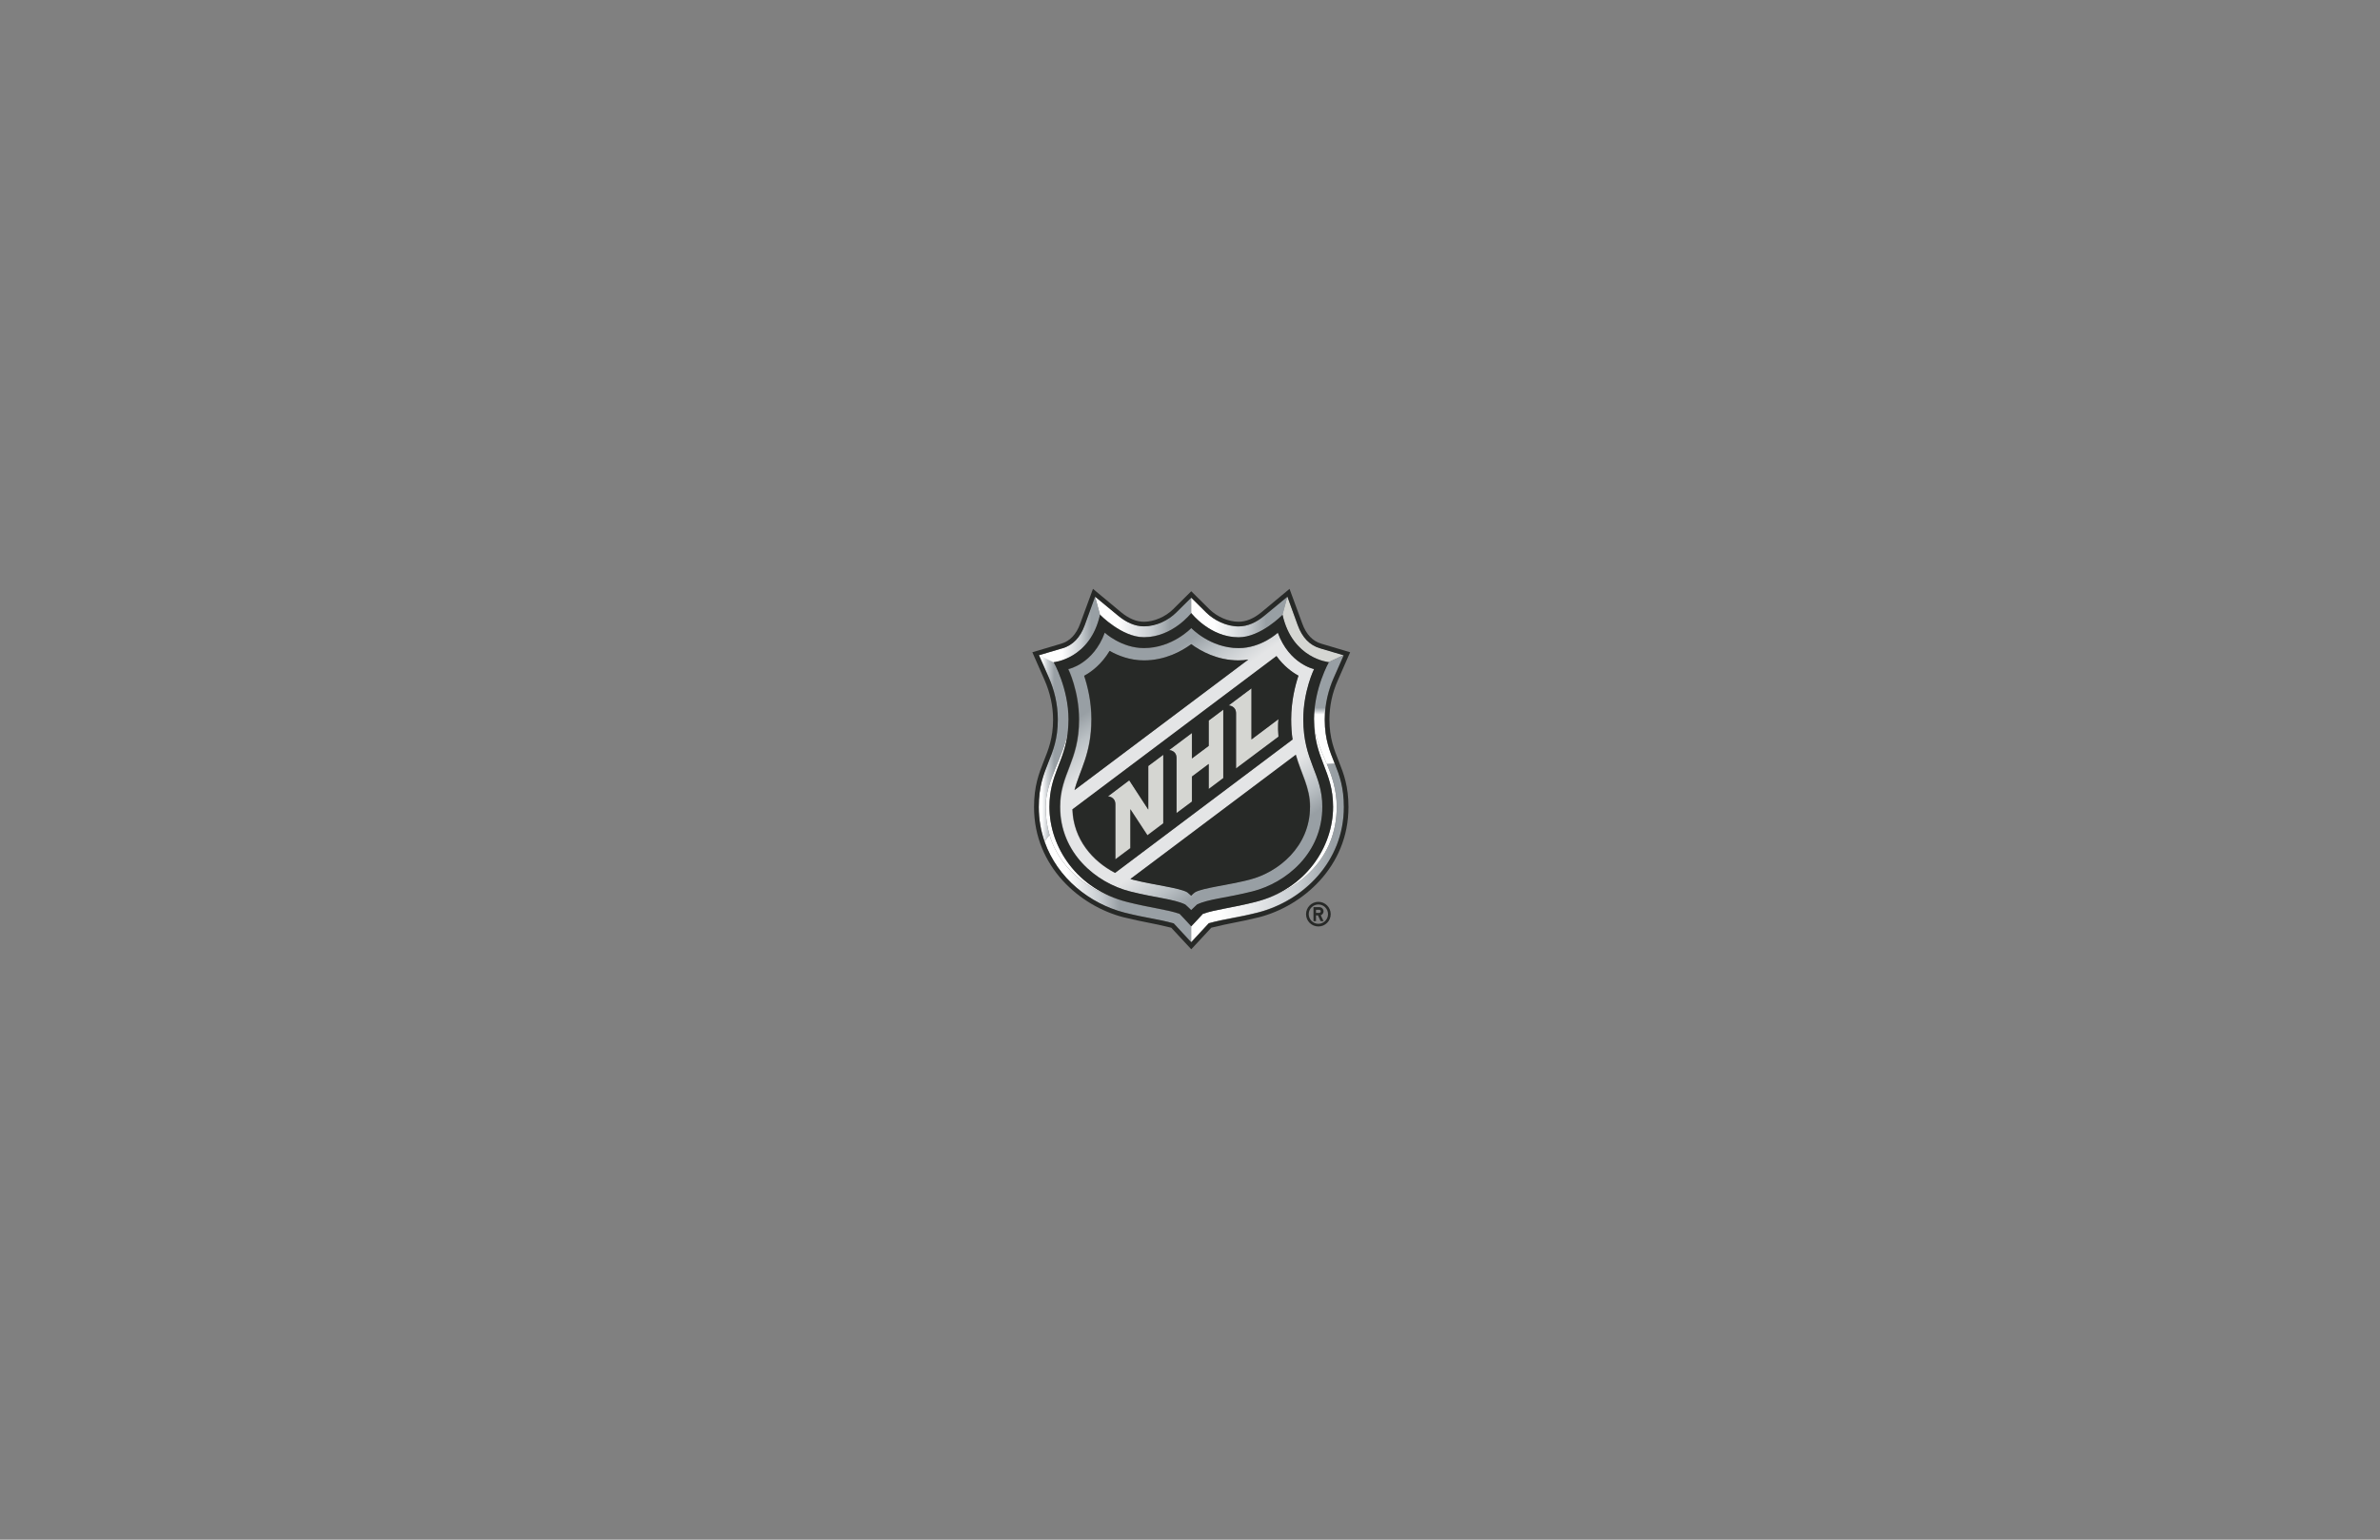 <?xml version="1.0" encoding="UTF-8"?>
<!DOCTYPE svg PUBLIC "-//W3C//DTD SVG 1.1//EN" "http://www.w3.org/Graphics/SVG/1.1/DTD/svg11.dtd">
<!-- Creator: CorelDRAW X6 -->
<svg xmlns="http://www.w3.org/2000/svg" xml:space="preserve" width="17in" height="11in" version="1.1" style="shape-rendering:geometricPrecision; text-rendering:geometricPrecision; image-rendering:optimizeQuality; fill-rule:evenodd; clip-rule:evenodd"
viewBox="0 0 17000 11000"
 xmlns:xlink="http://www.w3.org/1999/xlink">
 <rect x="0" y="0" width="17000" height="11000" fill="#808080" stroke="none"/>
 <defs>
  <style type="text/css">
   <![CDATA[
    .fil0 {fill:#FEFEFE;fill-rule:nonzero}
    .fil10 {fill:#272927;fill-rule:nonzero}
    .fil1 {fill:#D5D6D2;fill-rule:nonzero}
    .fil2 {fill:url(#id0);fill-rule:nonzero}
    .fil4 {fill:url(#id1);fill-rule:nonzero}
    .fil7 {fill:url(#id2);fill-rule:nonzero}
    .fil6 {fill:url(#id3);fill-rule:nonzero}
    .fil8 {fill:url(#id4);fill-rule:nonzero}
    .fil9 {fill:url(#id5);fill-rule:nonzero}
    .fil5 {fill:url(#id6);fill-rule:nonzero}
    .fil3 {fill:url(#id7);fill-rule:nonzero}
   ]]>
  </style>
  <linearGradient id="id0" gradientUnits="userSpaceOnUse" x1="7419.38" y1="5347.72" x2="7632.03" y2="5347.72">
   <stop offset="0" style="stop-color:#FEFEFE"/>
   <stop offset="0.11" style="stop-color:#FEFEFE"/>
   <stop offset="0.302" style="stop-color:#C7CCD0"/>
   <stop offset="0.529" style="stop-color:#989FA4"/>
   <stop offset="1" style="stop-color:#989FA4"/>
  </linearGradient>
  <linearGradient id="id1" gradientUnits="userSpaceOnUse" x1="7461.62" y1="6349.22" x2="8508.73" y2="6349.22">
   <stop offset="0" style="stop-color:#FEFEFE"/>
   <stop offset="0.149" style="stop-color:#FEFEFE"/>
   <stop offset="0.38" style="stop-color:#C7CCD0"/>
   <stop offset="0.51" style="stop-color:#989FA4"/>
   <stop offset="1" style="stop-color:#989FA4"/>
  </linearGradient>
  <linearGradient id="id2" gradientUnits="userSpaceOnUse" x1="8508.73" y1="6094.38" x2="9598.17" y2="6094.38">
   <stop offset="0" style="stop-color:#FEFEFE"/>
   <stop offset="0.188" style="stop-color:#FEFEFE"/>
   <stop offset="0.702" style="stop-color:#C7CCD0"/>
   <stop offset="0.929" style="stop-color:#989FA4"/>
   <stop offset="1" style="stop-color:#989FA4"/>
  </linearGradient>
  <linearGradient id="id3" gradientUnits="userSpaceOnUse" x1="7822.21" y1="4407.86" x2="8508.73" y2="4407.86">
   <stop offset="0" style="stop-color:#FEFEFE"/>
   <stop offset="0.239" style="stop-color:#FEFEFE"/>
   <stop offset="0.588" style="stop-color:#C7CCD0"/>
   <stop offset="0.78" style="stop-color:#989FA4"/>
   <stop offset="1" style="stop-color:#989FA4"/>
  </linearGradient>
  <linearGradient id="id4" gradientUnits="userSpaceOnUse" xlink:href="#id3" x1="8508.73" y1="4407.86" x2="9195.34" y2="4407.86">
  </linearGradient>
  <linearGradient id="id5" gradientUnits="userSpaceOnUse" x1="7420.52" y1="4496.97" x2="7856.72" y2="4496.97">
   <stop offset="0" style="stop-color:#FEFEFE"/>
   <stop offset="0.38" style="stop-color:#FEFEFE"/>
   <stop offset="0.69" style="stop-color:#C7CCD0"/>
   <stop offset="0.859" style="stop-color:#989FA4"/>
   <stop offset="1" style="stop-color:#989FA4"/>
  </linearGradient>
  <linearGradient id="id6" gradientUnits="userSpaceOnUse" x1="8946.33" y1="6120.61" x2="8071.21" y2="4870.32">
   <stop offset="0" style="stop-color:#989FA4"/>
   <stop offset="0.102" style="stop-color:#BBC1C5"/>
   <stop offset="0.251" style="stop-color:#E4E5E6"/>
   <stop offset="0.749" style="stop-color:#E4E5E6"/>
   <stop offset="0.902" style="stop-color:#BBC1C5"/>
   <stop offset="1" style="stop-color:#989FA4"/>
  </linearGradient>
  <linearGradient id="id7" gradientUnits="userSpaceOnUse" x1="9491.32" y1="5178.94" x2="9491.32" y2="4961.17">
   <stop offset="0" style="stop-color:#FEFEFE"/>
   <stop offset="0.341" style="stop-color:#FEFEFE"/>
   <stop offset="0.451" style="stop-color:#C7CCD0"/>
   <stop offset="0.561" style="stop-color:#989FA4"/>
   <stop offset="1" style="stop-color:#989FA4"/>
  </linearGradient>
 </defs>
 <g id="__x0023_Layer_x0020_1">
  <path class="fil0" d="M7496 5765c0,-234 110,-323 132,-544 -31,194 -159,353 -159,544 0,73 10,140 28,201 81,269 321,419 554,478 -359,-91 -555,-392 -555,-679z"/>
  <path class="fil0" d="M9477 5459c-44,-106 -91,-201 -91,-319 0,285 136,365 136,625 0,287 -196,588 -555,679 323,-82 581,-319 581,-679 0,-122 -34,-218 -70,-307z"/>
  <path class="fil1" d="M9428 4631c-73,-22 -127,-77 -159,-165l-74 -204 -35 129c70,316 331,339 331,339l106 -50 -169 -50z"/>
  <path class="fil1" d="M8201 5783l-136 -209 -151 114c0,0 53,2 53,57l0 393 107 -80 0 -278 122 186 113 -85 0 -490 -107 80 0 311z"/>
  <path class="fil1" d="M8633 5328l-120 90 0 -181 -163 122c0,0 53,1 53,57l0 393 110 -82 0 -179 120 -90 0 179 104 -78 0 -489 -104 78 0 181z"/>
  <path class="fil1" d="M8939 5283l0 -365 -163 122c0,0 53,1 53,57l0 393 303 -227c-7,-78 0,-125 0,-125l-193 145z"/>
  <path class="fil2" d="M7632 5140l0 1c0,29 -2,55 -4,80 -31,194 -159,353 -159,544 0,73 10,140 28,201 -14,13 -27,30 -35,48 -27,-76 -42,-160 -42,-249 0,-292 136,-347 136,-625 0,-114 -27,-215 -63,-297l-72 -163 106 50c0,0 106,187 106,409z"/>
  <path class="fil3" d="M9386 5140c0,118 48,213 91,319l57 -2c-35,-88 -72,-173 -72,-316 0,-114 27,-215 63,-297l72 -163 -106 50c0,0 -106,187 -106,409z"/>
  <path class="fil4" d="M8509 6618l0 114c0,0 -110,-118 -125,-135 -119,-33 -193,-37 -352,-77 -249,-64 -478,-246 -570,-505 9,-17 21,-35 35,-48 81,269 321,419 554,478 170,43 288,54 375,85 11,10 83,89 83,89z"/>
  <path class="fil5" d="M8070 6369c190,48 314,54 397,94 0,0 30,28 42,40 12,-13 42,-40 42,-40 83,-40 207,-46 397,-94 239,-61 498,-272 498,-604 0,-237 -136,-324 -136,-625 0,-203 77,-359 77,-359 0,0 -177,-36 -259,-260 0,0 -118,110 -280,110 -203,0 -338,-143 -338,-143 0,0 -135,143 -338,143 -162,0 -280,-110 -280,-110 -82,224 -259,260 -259,260 0,0 77,156 77,359 0,301 -136,388 -136,625 0,332 258,543 498,604zm1288 -604l0 0c0,281 -224,466 -432,519 -150,38 -334,58 -389,90 -13,9 -28,25 -28,25 0,0 -15,-16 -28,-25 -56,-32 -239,-51 -389,-90 -6,-1 -11,-3 -17,-5l1182 -888c40,141 102,233 102,373zm-84 -937l0 0c-24,72 -52,183 -52,312 0,53 4,101 10,144l-1268 953c-159,-82 -298,-238 -305,-454l1457 -1095c51,71 109,114 157,140zm-1479 312l0 0c0,-129 -28,-240 -52,-312 56,-31 126,-85 182,-178 60,34 145,68 245,68 152,0 270,-66 338,-116 68,50 186,116 338,116 24,0 48,-2 70,-6l-1242 933c36,-140 120,-257 120,-505z"/>
  <path class="fil6" d="M8509 4271l0 108c0,0 -134,173 -338,173 -158,0 -314,-161 -314,-161l-35 -129 166 137c55,45 117,75 183,75 89,0 176,-44 231,-99l107 -106z"/>
  <path class="fil7" d="M8509 6732l0 -114c0,0 72,-78 83,-89 87,-31 204,-42 375,-85 323,-82 581,-319 581,-679 0,-122 -34,-218 -70,-307l57 -2c33,82 64,168 64,308 0,391 -291,671 -613,754 -159,40 -233,44 -352,77 -15,16 -125,135 -125,135z"/>
  <path class="fil8" d="M8509 4379l0 -108 107 106c55,54 143,99 231,99 66,0 129,-30 183,-75l166 -137 -35 129c0,0 -156,161 -314,161 -204,0 -338,-173 -338,-173z"/>
  <path class="fil9" d="M7857 4392l-35 -129 -74 204c-32,88 -85,143 -159,165l-169 50 106 50c0,0 260,-23 331,-339z"/>
  <path class="fil10" d="M7522 5141c0,267 -136,328 -136,625 0,428 331,708 638,787 155,38 202,40 342,75 11,12 143,154 143,154 0,0 132,-142 143,-154 140,-35 187,-37 342,-75 307,-79 638,-359 638,-787 0,-297 -136,-358 -136,-625 0,-97 20,-192 61,-283l87 -198 -205 -61c-63,-18 -109,-67 -137,-144l-91 -248 -202 168c-54,44 -108,67 -162,67 -72,0 -153,-35 -208,-89l-130 -129 -130 129c-55,54 -136,89 -208,89 -54,0 -108,-23 -162,-67l-202 -168 -91 248c-28,77 -74,126 -137,144l-205 61 87 198c40,91 61,187 61,283zm67 -509l0 0c73,-22 127,-77 159,-165l74 -204 166 137c55,45 117,75 183,75 89,0 176,-44 231,-99l107 -106 107 106c55,54 143,99 231,99 66,0 129,-30 183,-75l166 -137 74 204c32,88 85,143 159,165l169 50 -72 163c-36,82 -63,183 -63,297 0,144 37,228 72,316 33,82 64,168 64,308 0,391 -291,671 -613,754 -159,40 -233,44 -352,77 -15,16 -125,135 -125,135 0,0 -110,-118 -125,-135 -119,-33 -193,-37 -352,-77 -249,-64 -478,-246 -570,-505 -27,-76 -42,-160 -42,-249 0,-292 136,-347 136,-625 0,-114 -27,-215 -63,-297l-72 -163 169 -50z"/>
  <path class="fil10" d="M8074 6280c6,2 11,3 17,5 150,38 334,58 389,90 12,9 28,25 28,25 0,0 15,-16 28,-25 56,-32 239,-51 389,-90 208,-53 432,-238 432,-519 0,-140 -62,-233 -102,-373l-1182 888z"/>
  <path class="fil10" d="M7675 5645l1242 -933c-22,4 -46,6 -70,6 -152,0 -270,-66 -338,-116 -68,50 -186,116 -338,116 -100,0 -185,-34 -245,-68 -56,93 -126,148 -182,178 24,72 52,183 52,312 0,248 -85,364 -120,505z"/>
  <path class="fil10" d="M7965 6236l1268 -953c-7,-43 -10,-90 -10,-144 0,-129 28,-240 52,-312 -48,-26 -106,-70 -157,-140l-1457 1095c7,215 146,372 305,454zm974 -1318l0 0 0 365 193 -145c0,0 -7,47 0,125l-303 227 0 -393c0,-56 -53,-57 -53,-57l163 -122zm-425 320l0 0 0 181 120 -90 0 -181 104 -78 0 489 -104 78 0 -179 -120 90 0 179 -110 82 0 -393c0,-56 -53,-57 -53,-57l163 -122zm-448 337l0 0 136 209 0 -311 107 -80 0 490 -113 85 -122 -186 0 278 -107 80 0 -393c0,-55 -53,-57 -53,-57l151 -114z"/>
  <path class="fil10" d="M7628 5221c-22,222 -132,310 -132,544 0,287 196,588 555,679 170,43 288,54 375,85 11,10 83,89 83,89 0,0 72,-78 83,-89 87,-31 204,-42 375,-85 359,-91 555,-392 555,-679 0,-260 -136,-341 -136,-625 0,-222 106,-409 106,-409 0,0 -260,-23 -331,-339 0,0 -156,161 -314,161 -204,0 -338,-173 -338,-173 0,0 -134,173 -338,173 -158,0 -314,-161 -314,-161 -70,316 -331,339 -331,339 0,0 106,187 106,409 0,29 -2,56 -4,81zm4 -441l0 0c0,0 177,-36 259,-260 0,0 118,110 280,110 203,0 338,-143 338,-143 0,0 135,143 338,143 162,0 280,-110 280,-110 82,224 259,260 259,260 0,0 -77,156 -77,359 0,301 136,388 136,625 0,332 -258,543 -498,604 -190,48 -314,54 -397,94 0,0 -30,28 -42,40 -11,-13 -42,-40 -42,-40 -83,-40 -207,-46 -397,-94 -239,-61 -498,-272 -498,-604 0,-237 136,-324 136,-625 0,-203 -77,-359 -77,-359z"/>
  <path class="fil10" d="M9329 6531c0,49 39,88 88,88 49,0 88,-39 88,-88 0,-48 -39,-88 -88,-88 -48,0 -88,39 -88,88zm157 0l0 0c0,38 -31,69 -69,69 -38,0 -69,-31 -69,-69 0,-38 31,-69 69,-69 38,0 69,31 69,69z"/>
  <path class="fil10" d="M9381 6581l19 0 0 -41 14 0 19 41 21 0 -20 -42c11,-4 20,-15 20,-28 0,-16 -13,-30 -30,-30l-42 0 0 100zm19 -81l0 0 23 0c6,0 11,5 11,11 0,6 -5,11 -11,11l-23 0 0 -22z"/>
 </g>
</svg>
